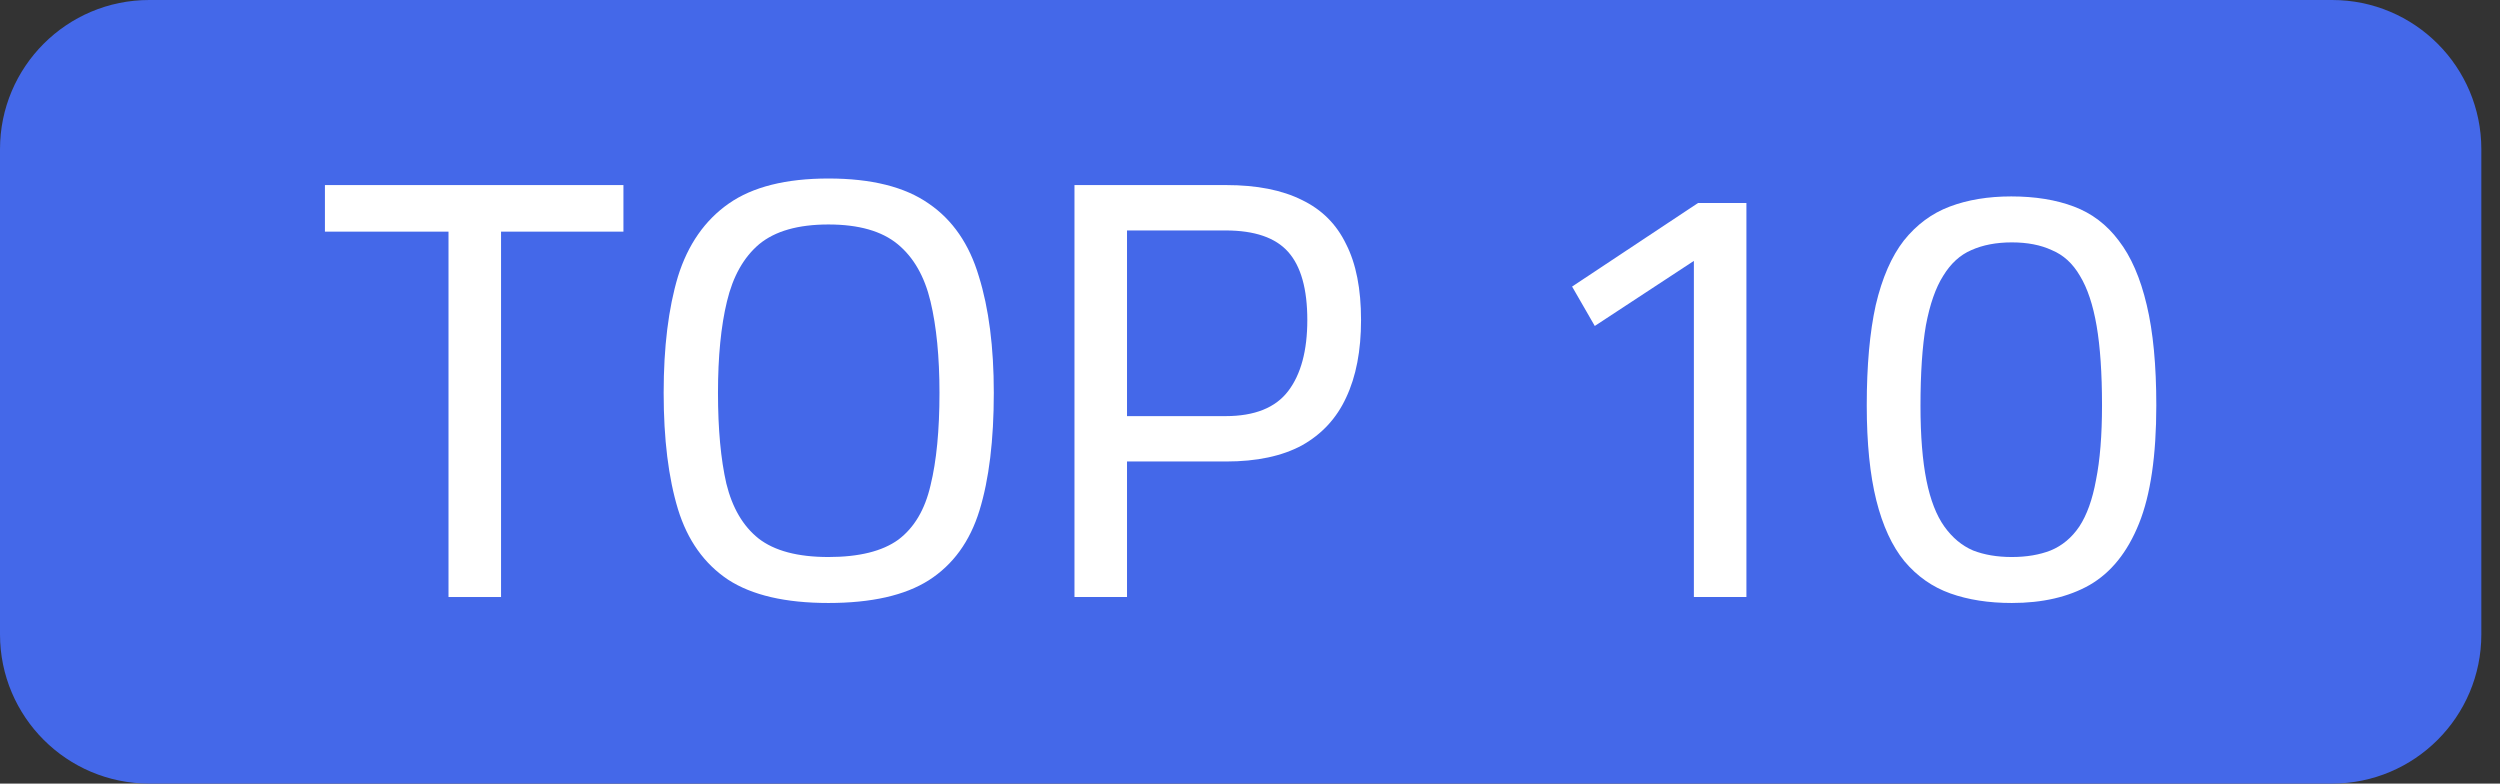 <svg width="67" height="21" viewBox="0 0 67 21" fill="none" xmlns="http://www.w3.org/2000/svg">
<rect x="0" y="0" width="67" height="21" fill="#333333" stroke="none"/>
<path d="M0 4C0 1.791 1.791 0 4 0H62.5C64.709 0 66.5 1.791 66.5 4V17C66.5 19.209 64.709 21 62.5 21H4C1.791 21 0 19.209 0 17V4Z" fill="#4468E9"/>
<path d="M12.02 16V6.208H8.708V4.96H16.708V6.208H13.428V16H12.02Z" fill="white"/>
<path d="M22.202 16.16C21.05 16.16 20.154 15.952 19.514 15.536C18.874 15.109 18.426 14.48 18.17 13.648C17.914 12.805 17.786 11.765 17.786 10.528C17.786 9.301 17.914 8.261 18.17 7.408C18.436 6.555 18.89 5.904 19.53 5.456C20.17 5.008 21.061 4.784 22.202 4.784C23.354 4.784 24.25 5.008 24.89 5.456C25.53 5.893 25.978 6.544 26.234 7.408C26.5 8.261 26.634 9.301 26.634 10.528C26.634 11.797 26.506 12.848 26.25 13.68C25.994 14.512 25.541 15.136 24.89 15.552C24.25 15.957 23.354 16.16 22.202 16.16ZM22.202 14.928C23.023 14.928 23.647 14.773 24.074 14.464C24.5 14.144 24.788 13.659 24.938 13.008C25.098 12.357 25.178 11.531 25.178 10.528C25.178 9.568 25.098 8.752 24.938 8.08C24.778 7.408 24.485 6.896 24.058 6.544C23.631 6.192 23.013 6.016 22.202 6.016C21.391 6.016 20.773 6.192 20.346 6.544C19.93 6.896 19.642 7.408 19.482 8.08C19.322 8.741 19.242 9.557 19.242 10.528C19.242 11.499 19.317 12.309 19.466 12.96C19.626 13.611 19.914 14.101 20.33 14.432C20.756 14.763 21.381 14.928 22.202 14.928Z" fill="white"/>
<path d="M28.796 16V4.96H32.86C33.681 4.96 34.359 5.093 34.892 5.36C35.425 5.616 35.82 6.011 36.076 6.544C36.343 7.067 36.476 7.744 36.476 8.576C36.476 9.397 36.343 10.091 36.076 10.656C35.82 11.211 35.425 11.637 34.892 11.936C34.359 12.224 33.681 12.368 32.86 12.368H30.204V16H28.796ZM30.204 11.152H32.844C33.623 11.152 34.183 10.928 34.524 10.48C34.865 10.032 35.036 9.397 35.036 8.576C35.036 7.744 34.865 7.136 34.524 6.752C34.183 6.368 33.623 6.176 32.844 6.176H30.204V11.152Z" fill="white"/>
<path d="M45.396 16V6.992L42.74 8.736L42.132 7.68L45.508 5.44H46.804V16H45.396Z" fill="white"/>
<path d="M53.917 16.16C53.299 16.16 52.749 16.075 52.27 15.904C51.789 15.733 51.379 15.445 51.038 15.04C50.707 14.635 50.456 14.091 50.285 13.408C50.115 12.725 50.029 11.877 50.029 10.864C50.029 9.797 50.109 8.901 50.27 8.176C50.44 7.451 50.691 6.875 51.022 6.448C51.363 6.021 51.773 5.717 52.254 5.536C52.733 5.355 53.283 5.264 53.901 5.264C54.541 5.264 55.102 5.355 55.581 5.536C56.062 5.717 56.462 6.021 56.782 6.448C57.112 6.875 57.363 7.451 57.533 8.176C57.704 8.891 57.789 9.787 57.789 10.864C57.789 12.208 57.635 13.264 57.325 14.032C57.016 14.8 56.574 15.349 55.998 15.68C55.432 16 54.739 16.16 53.917 16.16ZM53.917 14.928C54.312 14.928 54.659 14.869 54.958 14.752C55.267 14.624 55.523 14.411 55.725 14.112C55.928 13.803 56.078 13.387 56.173 12.864C56.28 12.331 56.334 11.664 56.334 10.864C56.334 10 56.285 9.291 56.19 8.736C56.093 8.171 55.944 7.723 55.742 7.392C55.55 7.061 55.299 6.832 54.989 6.704C54.691 6.565 54.334 6.496 53.917 6.496C53.502 6.496 53.139 6.565 52.83 6.704C52.531 6.832 52.28 7.061 52.078 7.392C51.875 7.712 51.72 8.155 51.614 8.72C51.517 9.285 51.469 10.005 51.469 10.88C51.469 11.68 51.523 12.347 51.63 12.88C51.736 13.403 51.896 13.813 52.109 14.112C52.323 14.411 52.579 14.624 52.877 14.752C53.176 14.869 53.523 14.928 53.917 14.928Z" fill="white"/>
</svg>
